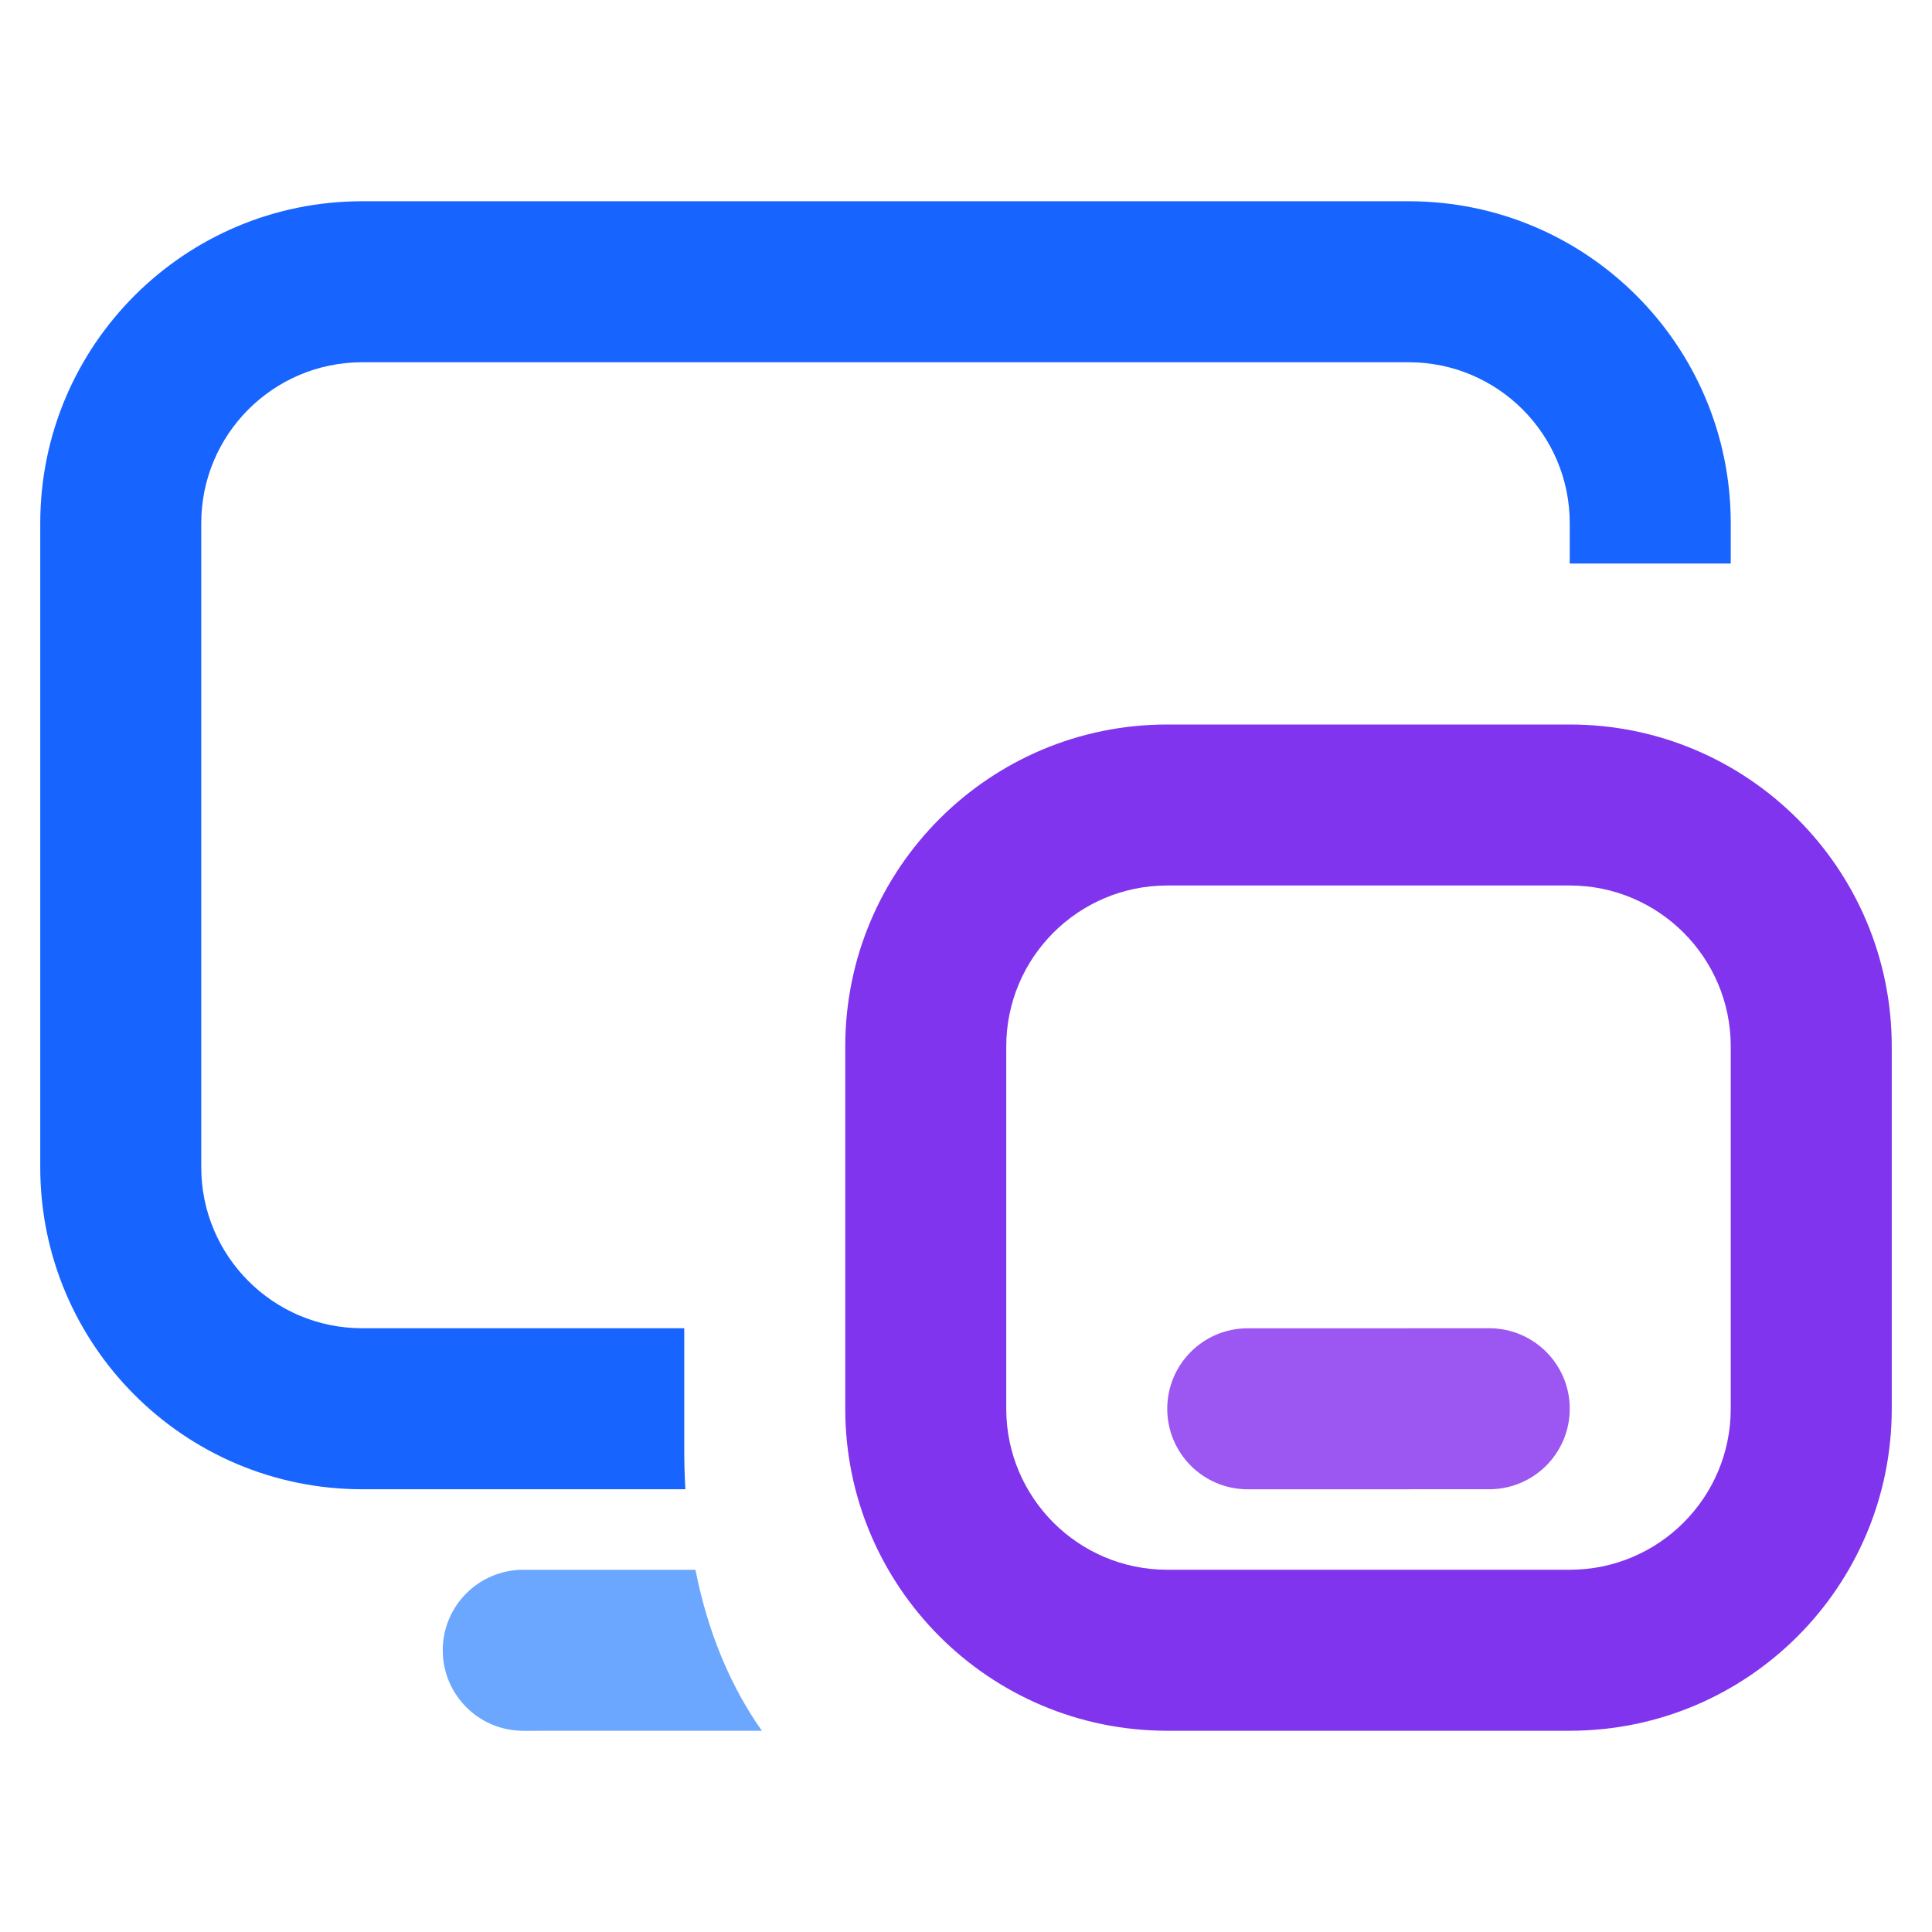 <svg xmlns="http://www.w3.org/2000/svg" xmlns:xlink="http://www.w3.org/1999/xlink" width="48" height="48" viewBox="0 0 48 48" fill="none">
<path d="M9 37C4.582 37 1 33.418 1 29L1 13C1 8.582 4.582 5 9 5L35 5C39.418 5 43 8.582 43 13L43 14L39 14L39 13C39 10.791 37.209 9 35 9L9 9C6.791 9 5 10.791 5 13L5 29C5 31.209 6.791 33 9 33L17 33L17 36C17 36.34 17.009 36.674 17.028 37L9 37Z" fill-rule="evenodd"  fill="#1764FF" >
</path>
<path d="M17.278 39.001C17.584 40.544 18.14 41.883 18.928 43L13 43.001C11.896 43.001 11 42.106 11 41.001C11 39.897 11.895 39.001 13 39.001L17.278 39.001Z" fill-rule="evenodd"  fill="#6BA6FF" >
</path>
<path d="M39 18L29 18C24.582 18 21 21.582 21 26L21 35C21 39.418 24.582 43 29 43L39 43C43.418 43 47 39.418 47 35L47 26C47 21.582 43.418 18 39 18ZM25 26C25 23.791 26.791 22 29 22L39 22C41.209 22 43 23.791 43 26L43 35C43 37.209 41.209 39 39 39L29 39C26.791 39 25 37.209 25 35L25 26Z" fill-rule="evenodd"  fill="#8134ED" >
</path>
<path d="M29 35.001C29 36.106 29.896 37.001 31 37.001L37 37C38.105 37 39 36.104 39 35C39 33.895 38.104 33 37 33L31 33.001C29.895 33.001 29 33.897 29 35.001Z" fill-rule="evenodd"  fill="#9C56F1" >
</path>
</svg>

